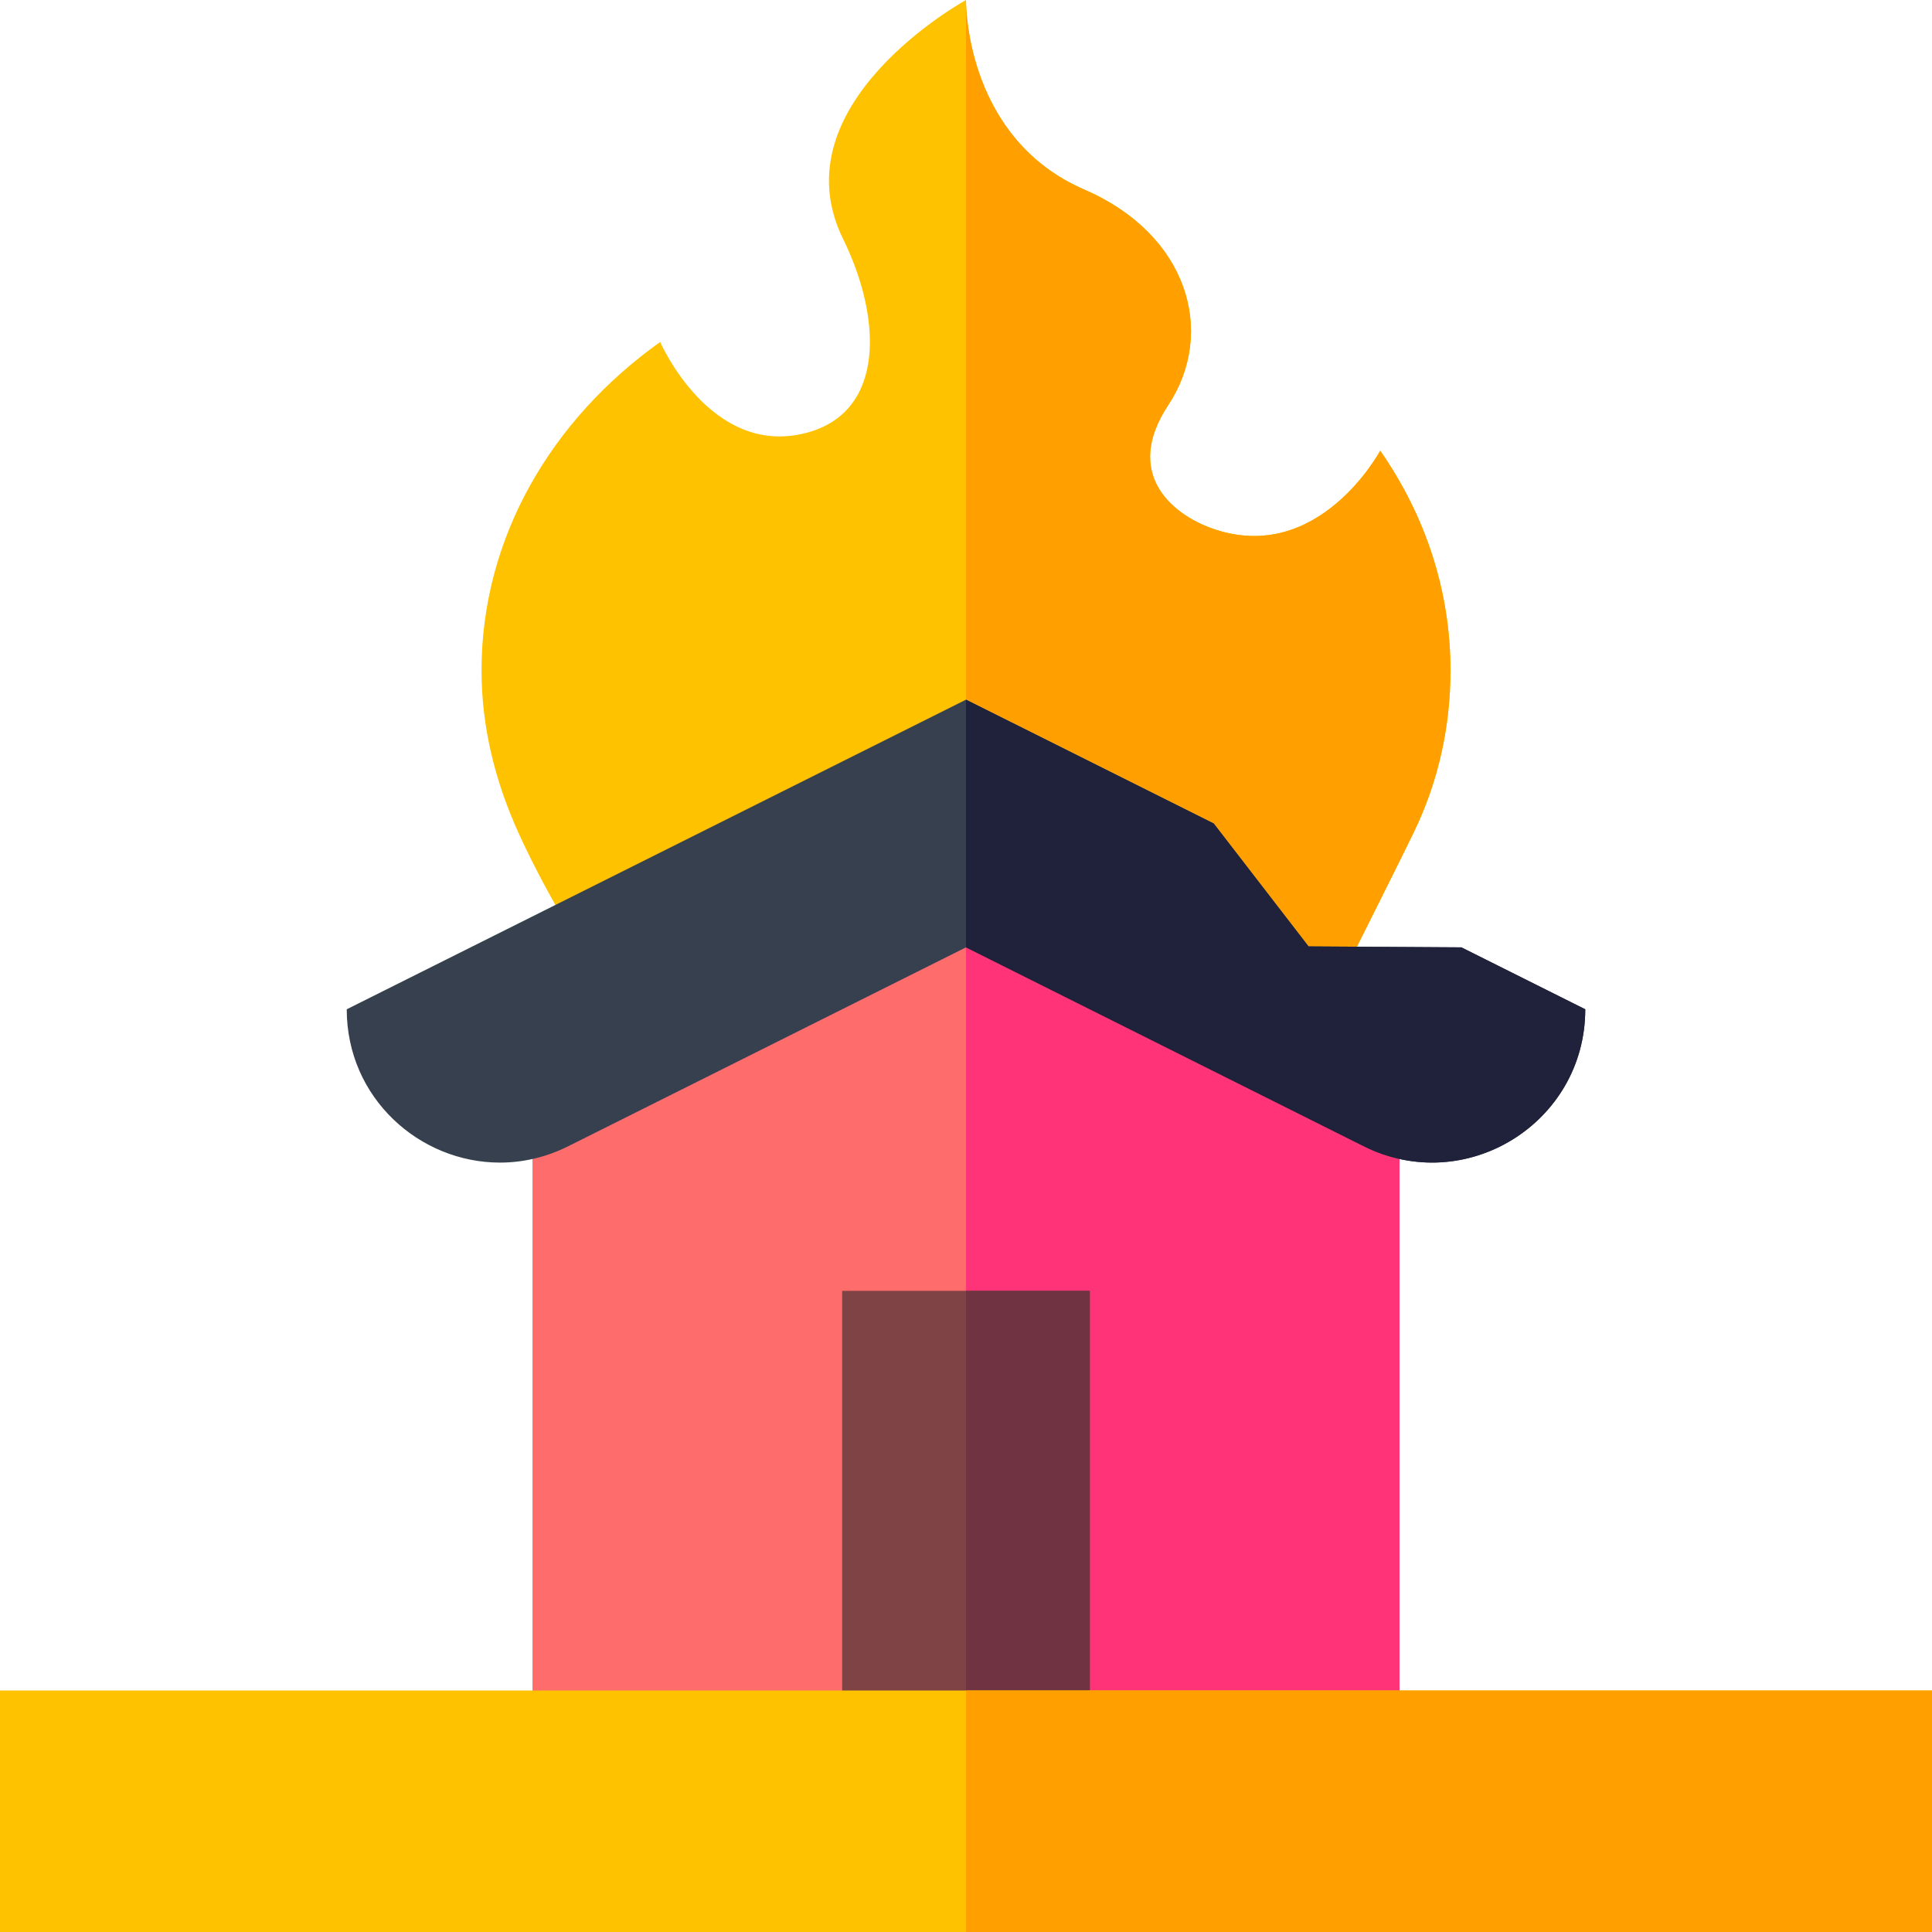 <svg id="Capa_1" enable-background="new 0 0 512 512" height="512" viewBox="0 0 512 512" width="512" xmlns="http://www.w3.org/2000/svg"><g><path d="m384.39 177.67c0 15.2-3.34 29.75-9.73 42.91-3.69 7.61-15.07 30.31-15.07 30.31l-103.59 10.93-108.81-22s-5.31-9.19-9.85-19.24c-6.03-13.33-9.73-27.71-9.73-42.91 0-35.12 18.46-66.47 47.34-87.04 0 0 13.37 30.73 38.71 24.09 21.17-5.55 19.96-30.65 9.78-51.36-17.64-35.88 32.56-63.36 32.56-63.36v.15c0 2.53.57 36.76 31.4 50.11 27.43 11.87 34.96 37.78 22.18 57.13-11.86 17.94.72 28.82 11.76 32.69 28.08 9.86 44.43-20.64 44.43-20.64 11.82 16.98 18.62 36.91 18.62 58.23z" fill="#ffc200"/><path d="m384.39 177.67c0 15.2-3.34 29.75-9.73 42.91-3.69 7.61-15.07 30.31-15.07 30.31l-103.59 10.93v-261.67c0 2.53.57 36.76 31.4 50.11 27.43 11.87 34.96 37.78 22.18 57.13-11.86 17.94.72 28.82 11.76 32.69 28.08 9.86 44.43-20.64 44.43-20.64 11.82 16.98 18.62 36.91 18.62 58.23z" fill="#ffa000"/><path d="m370.88 293.1v169.9h-229.76v-169.9l114.88-63.6z" fill="#ff6c6c"/><path d="m370.88 293.1v169.9h-114.88v-233.5z" fill="#f37"/><path d="m420.11 267.47c0 30.16-31.74 49.78-58.71 36.29l-105.4-52.7-105.4 52.7c-5.94 2.97-12.11 4.34-18.12 4.34-21.29 0-40.59-17.11-40.59-40.63l164.11-82.05 65.65 32.82 25.13 32.57 40.51.25z" fill="#36404f"/><path d="m223.18 342.09h65.64v120.91h-65.64z" fill="#7f4245"/><path d="m256 342.09h32.82v120.91h-32.82z" fill="#6f3342"/><path d="m420.11 267.47c0 30.16-31.74 49.78-58.71 36.29l-105.4-52.7v-65.64l65.65 32.82 25.13 32.57 40.51.25z" fill="#1f223a"/><path d="m0 448h512v64h-512z" fill="#ffc200"/><path d="m256 448h256v64h-256z" fill="#ffa000"/></g></svg>